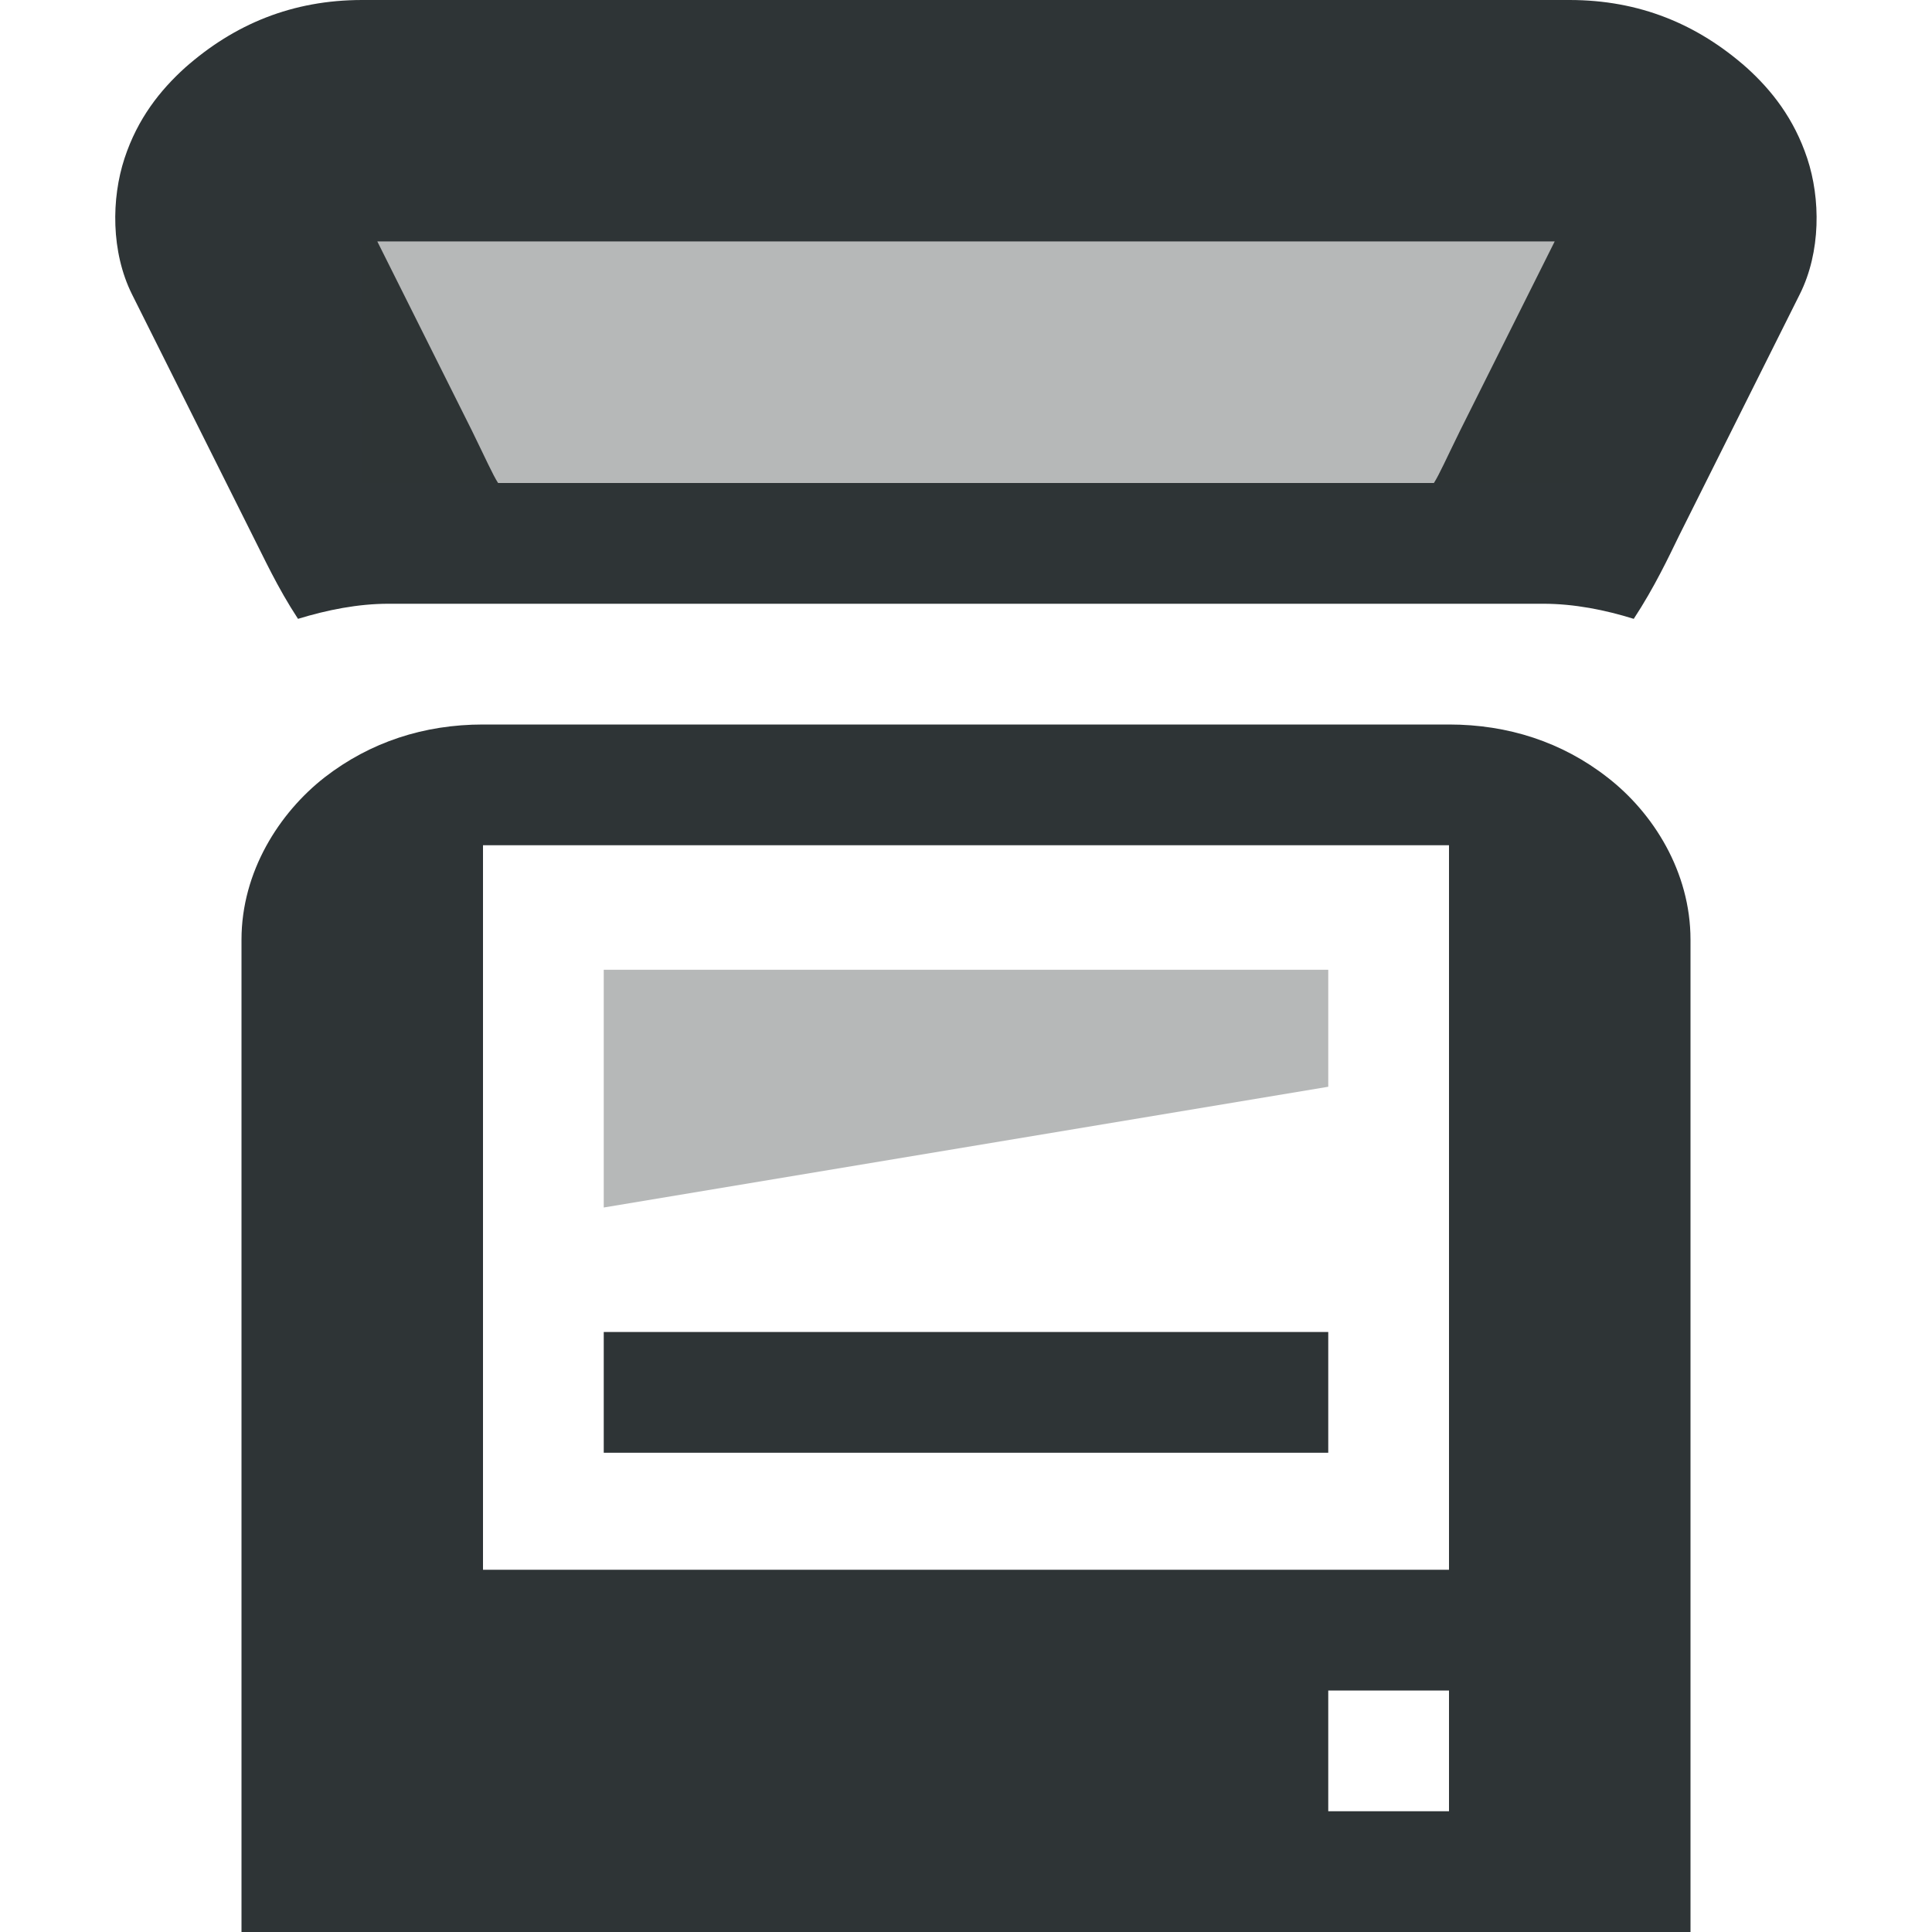 <?xml version="1.0" encoding="UTF-8"?>
<svg height="16px" viewBox="0 0 16 16" width="16px" xmlns="http://www.w3.org/2000/svg">
    <g fill="#2e3436">
        <path d="m 3 0 c -0.578 0 -1.059 0.199 -1.469 0.562 c -0.203 0.184 -0.391 0.418 -0.5 0.75 s -0.113 0.773 0.062 1.125 l 1 2 c 0.09 0.176 0.203 0.426 0.375 0.688 c 0.242 -0.074 0.496 -0.125 0.75 -0.125 h 9.562 c 0.258 0 0.512 0.051 0.75 0.125 c 0.172 -0.262 0.289 -0.512 0.375 -0.688 l 1 -2 c 0.176 -0.352 0.172 -0.793 0.062 -1.125 s -0.297 -0.566 -0.5 -0.75 c -0.41 -0.363 -0.891 -0.562 -1.469 -0.562 z m 0.125 2 h 9.75 l -0.781 1.562 c -0.117 0.238 -0.176 0.371 -0.219 0.438 h -7.75 c -0.043 -0.066 -0.102 -0.199 -0.219 -0.438 z m 0 0"/>
        <path d="m 4 6 c -0.488 0 -0.934 0.145 -1.312 0.438 c -0.375 0.293 -0.688 0.781 -0.688 1.344 v 8.219 h 12 v -8.219 c 0 -0.562 -0.309 -1.051 -0.688 -1.344 c -0.375 -0.293 -0.824 -0.438 -1.312 -0.438 z m 0 1 h 8 v 6 h -8 z m 7 7 h 1 v 1 h -1 z m 0 0"/>
        <path d="m 3 4 h 10 v -2 h -10 z m 0 0" fill-opacity="0.35"/>
        <path d="m 5 11.031 h 6 v 1 h -6 z m 0 0"/>
        <path d="m 5 8.031 h 6 v 0.969 l -6 1 z m 0 0" fill-opacity="0.35"/>
    </g>
</svg>
